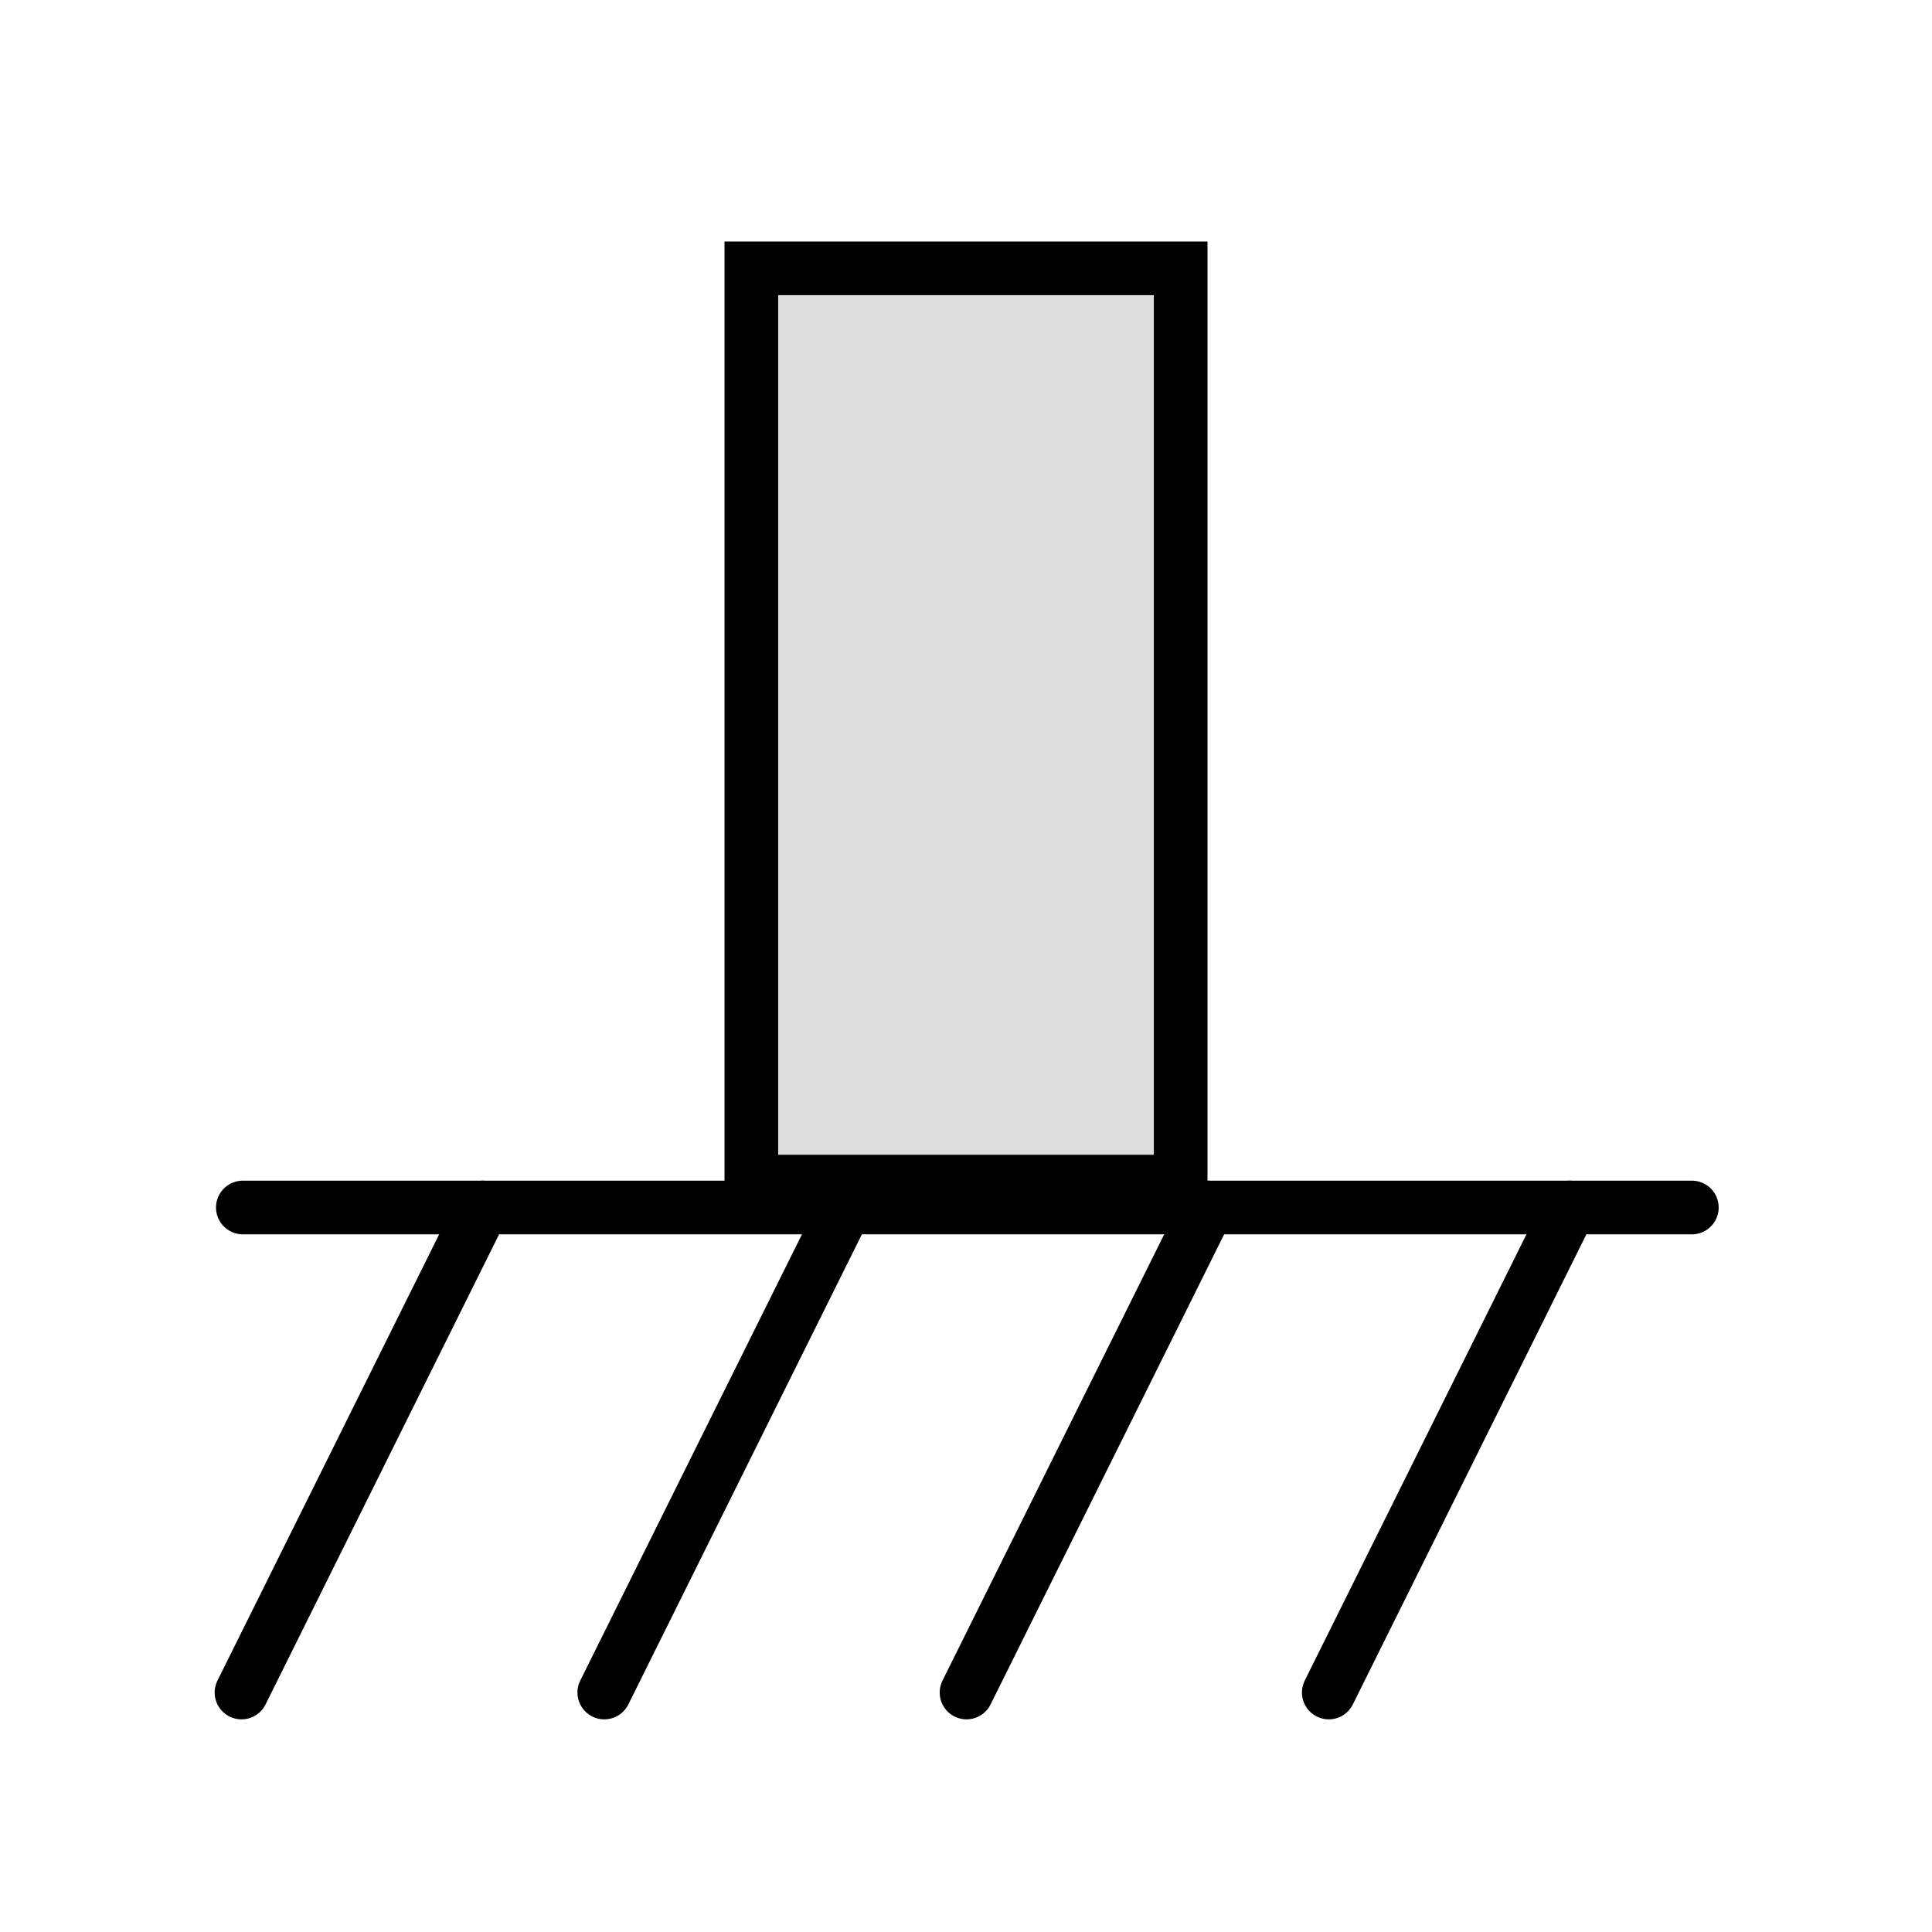 <svg xmlns="http://www.w3.org/2000/svg" viewBox="0 0 144 144" style="transform: rotate(90deg)"><title>fixed</title><g style="opacity:0"><path d="M140,4V140H4V4H140m4-4H0V144H144V0Z"/></g><line x1="18.1" y1="90" x2="126.1" y2="90" style="fill:none;stroke:#000;stroke-linecap:round;stroke-miterlimit:10;stroke-width:4px"/><rect x="56" y="20" width="31.96" height="68.08" style="fill:#ddd"/><path d="M86,22V86.07H58V22H86m4-4H54V90.07H90V18Z"/><line x1="35.96" y1="90" x2="18" y2="126.15" style="fill:none;stroke:#000;stroke-linecap:round;stroke-miterlimit:10;stroke-width:4px"/><line x1="63" y1="90" x2="45.04" y2="126.15" style="fill:none;stroke:#000;stroke-linecap:round;stroke-miterlimit:10;stroke-width:4px"/><line x1="90" y1="90" x2="72.04" y2="126.15" style="fill:none;stroke:#000;stroke-linecap:round;stroke-miterlimit:10;stroke-width:4px"/><line x1="117" y1="90" x2="99.04" y2="126.15" style="fill:none;stroke:#000;stroke-linecap:round;stroke-miterlimit:10;stroke-width:4px"/></svg>